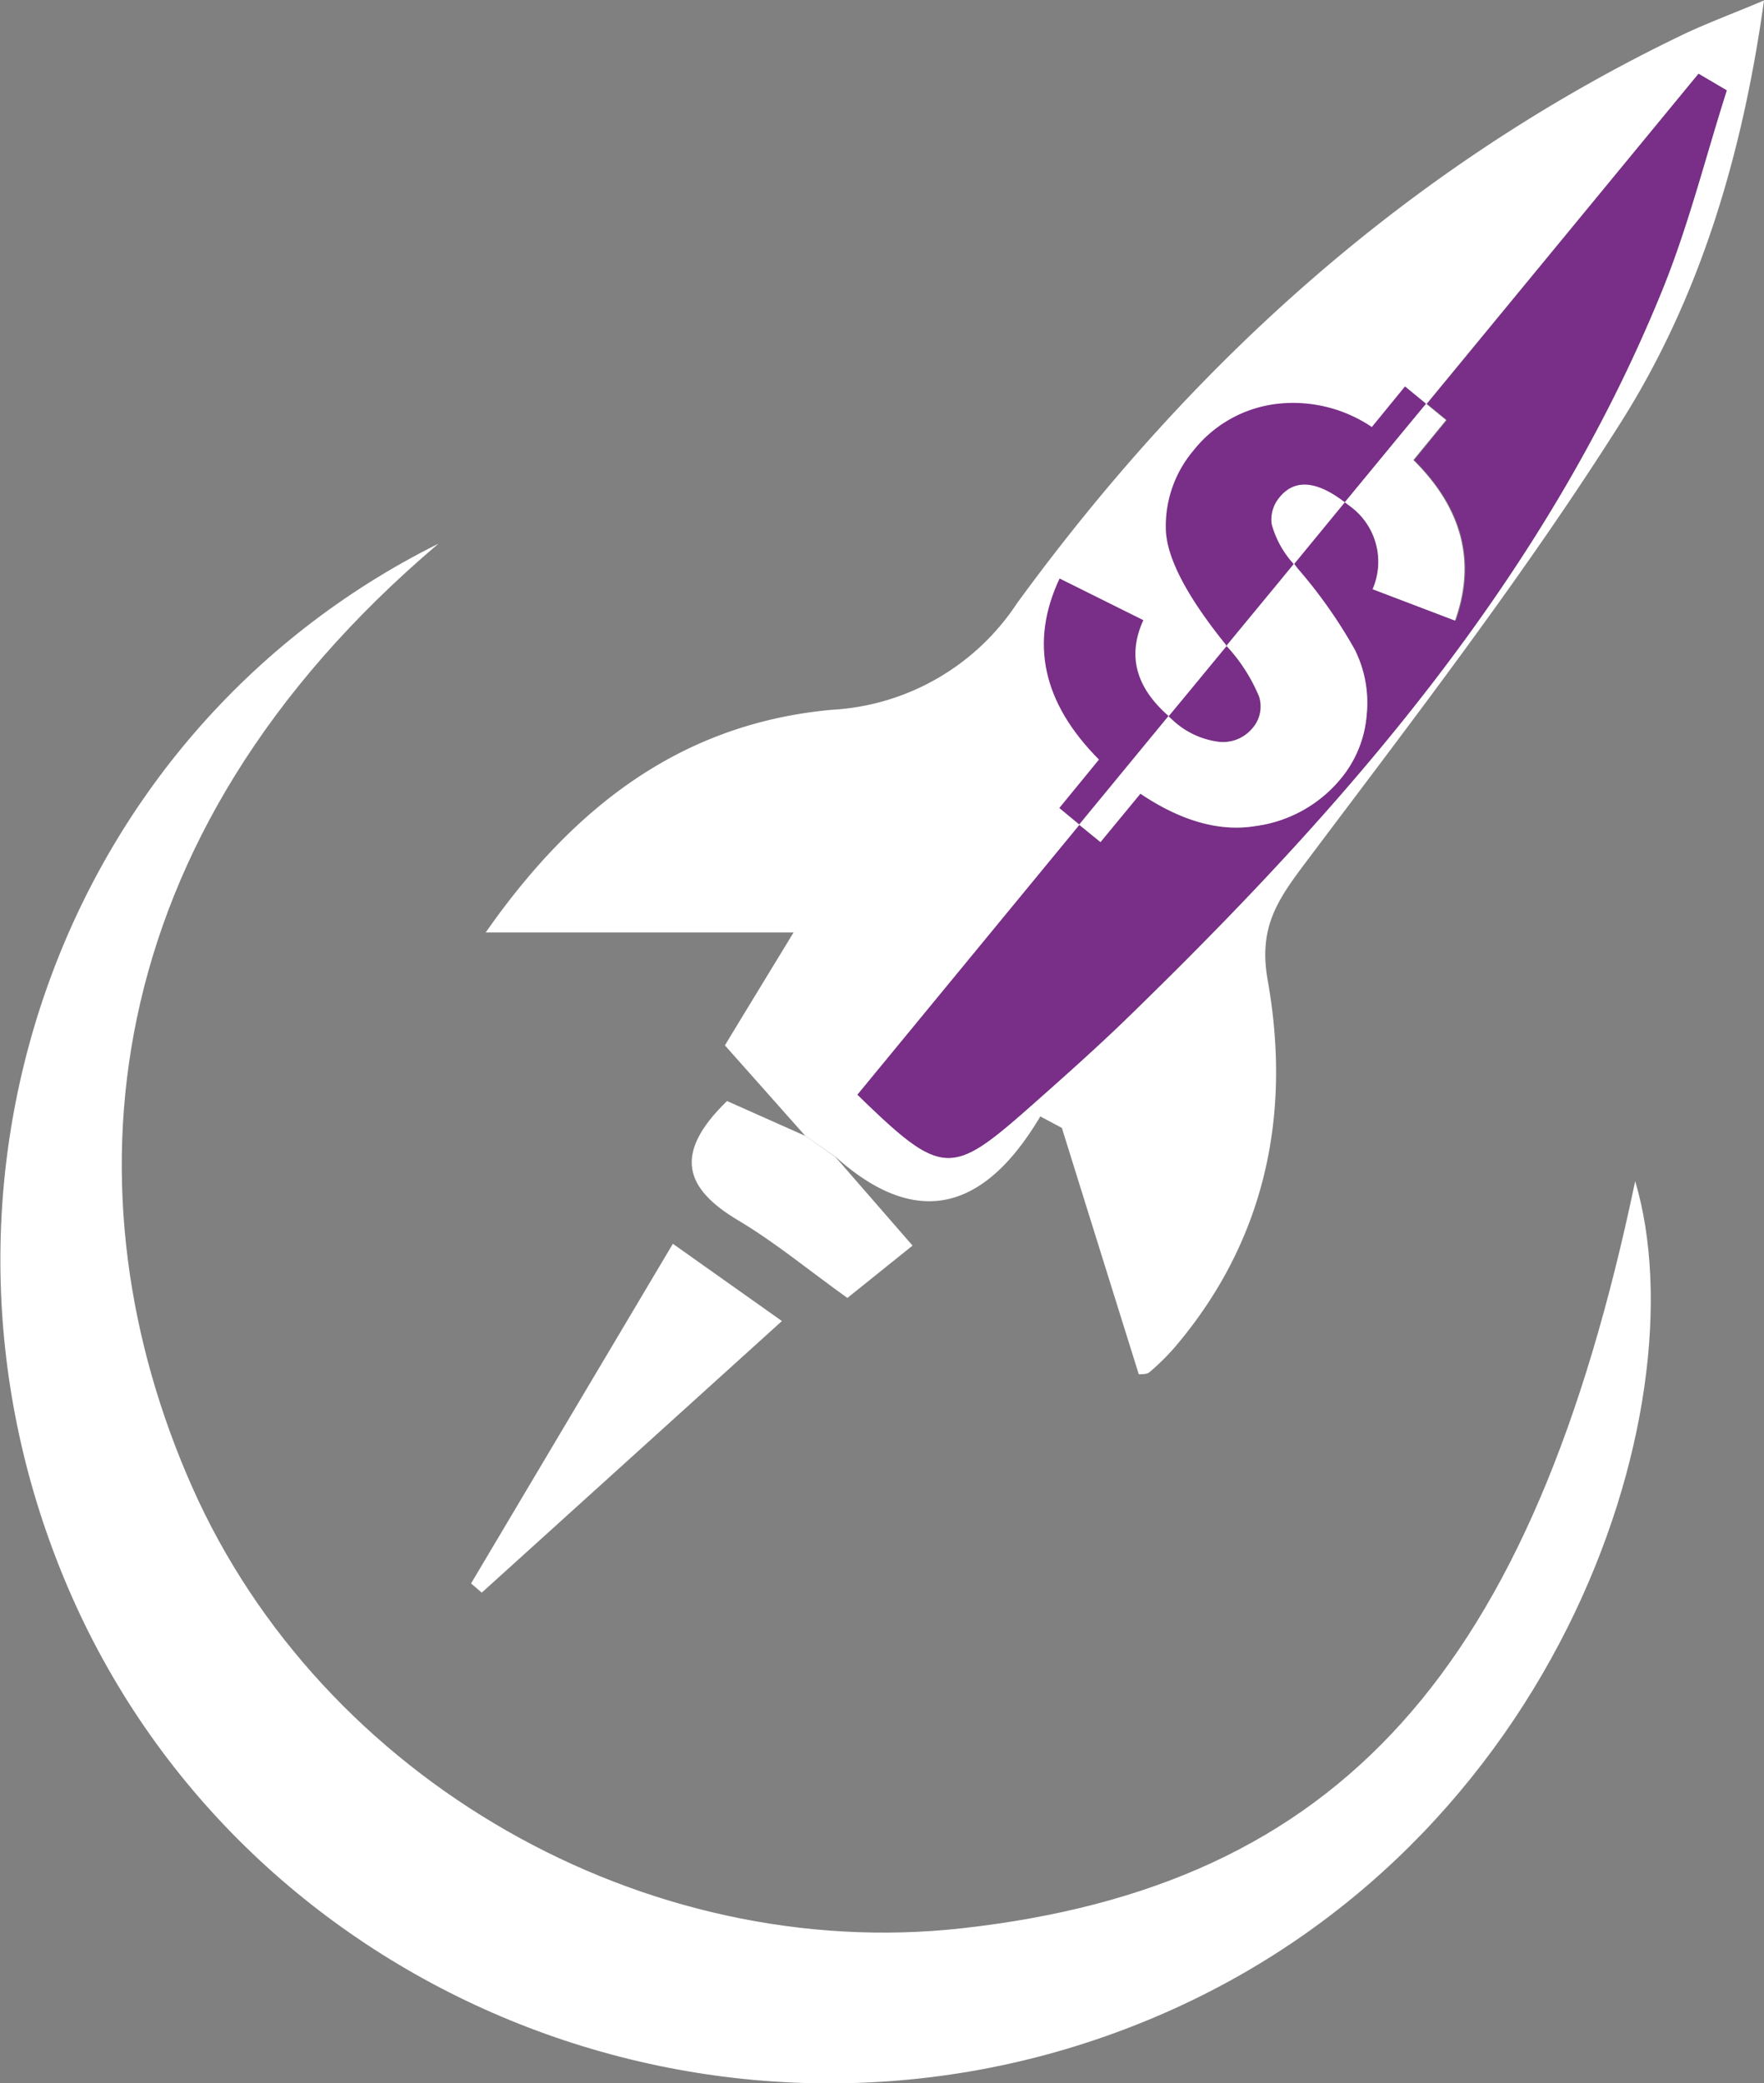 <svg id="Calque_1" data-name="Calque 1" xmlns="http://www.w3.org/2000/svg" viewBox="0 0 116.95 138.06"><rect x="0" y="0" width="116.95" height="138.06" fill="#808080" stroke="none"/><defs><style>.cls-1{fill:#fff;}.cls-2{fill:none;}.cls-3{fill:#792E88;}</style></defs><path class="cls-1" d="M31.46,38.48C8.43,58,6.64,81.85,15.13,101c8.61,19.41,30,31.6,51.07,29.24,25-2.8,37.79-17,44.6-49.51,4.46,15-5.26,45.36-33.8,56.19-27.25,10.35-58.23-2.33-69.86-28.69S6,51.15,31.46,38.48Z" transform="translate(-2.39 -2.45)"/><path class="cls-1" d="M55.78,77.73l-5.33-6c1.1-1.82,2.47-4.06,4.55-7.48H34.59c6-8.59,13.2-13.87,22.95-14.76a15.73,15.73,0,0,0,12.27-7.05c11.67-16,26.08-29,44.08-37.66,1.56-.75,3.19-1.35,5.45-2.3-1.44,10.33-4.27,19.65-9.4,27.82C103.5,40.51,96.06,50.15,88.78,59.84c-1.83,2.44-2.94,4.23-2.34,7.6,1.57,8.85-.13,17.2-6.15,24.28a15.67,15.67,0,0,1-1.69,1.67c-.21.17-.6.12-.71.14q-2.56-8.18-5.1-16.33l-1.43-.76C67.47,83,62.92,83.71,57.8,79.13ZM59.24,75c5.54,5.39,6.18,5.42,11.21,1,2.16-1.91,4.32-3.82,6.4-5.82C91.49,56,104.77,40.88,112.56,21.76c1.76-4.31,2.89-8.87,4.31-13.32L115,7.34Z" transform="translate(-2.39 -2.45)"/><path class="cls-1" d="M47,84.88,54.23,90l-19.9,18-.71-.61Z" transform="translate(-2.39 -2.45)"/><path class="cls-1" d="M55.78,77.73l2,1.4L62.89,85l-4.32,3.47C56,86.63,53.8,84.8,51.35,83.34c-3.52-2.09-4.4-4.39-.76-7.92Z" transform="translate(-2.39 -2.45)"/><path class="cls-2" d="M87.22,35.41a2.28,2.28,0,0,0-.52,1.78,6.41,6.41,0,0,0,1.49,2.64l3.36-4.09C89.68,34.3,88.23,34.18,87.22,35.41Z" transform="translate(-2.39 -2.45)"/><path class="cls-3" d="M83.24,51.62a2.54,2.54,0,0,0,2.17-.9,2.18,2.18,0,0,0,.45-2.1,11.3,11.3,0,0,0-2.15-3.35c-1.28,1.55-2.56,3.11-3.85,4.66l.25.23A5.49,5.49,0,0,0,83.24,51.62Z" transform="translate(-2.39 -2.45)"/><path class="cls-3" d="M115,7.34q-9,10.94-18,21.87l1.32,1.08-2.17,2.65q4.84,4.8,2.76,10.64L93.39,41.5a4.56,4.56,0,0,0-1.59-5.57l-.25-.19-3.36,4.09c.09.12.17.23.28.36A32.39,32.39,0,0,1,92.2,45.5,7.87,7.87,0,0,1,93,49.81a7.52,7.52,0,0,1-1.73,4.24,8.83,8.83,0,0,1-5.69,3.15c-2.37.38-4.91-.34-7.6-2.15l-2.63,3.21-1.4-1.14L59.24,75c5.54,5.39,6.18,5.42,11.21,1,2.16-1.91,4.32-3.82,6.4-5.82C91.49,56,104.77,40.88,112.56,21.76c1.76-4.31,2.89-8.87,4.31-13.32Z" transform="translate(-2.39 -2.45)"/><path class="cls-3" d="M86.7,37.19a2.28,2.28,0,0,1,.52-1.78c1-1.23,2.46-1.11,4.33.33,1.8-2.18,3.59-4.36,5.39-6.53l-1.4-1.15-2.2,2.69A9.33,9.33,0,0,0,87,29.22a8.3,8.3,0,0,0-5.48,3.08,7.76,7.76,0,0,0-1.84,5.11q0,2.84,4,7.79l0,.07c1.49-1.82,3-3.63,4.48-5.44A6.41,6.41,0,0,1,86.7,37.19Z" transform="translate(-2.39 -2.45)"/><path class="cls-3" d="M78.19,43.55l-5.55-2.76q-3,6.36,2.61,12L72.62,56l1.32,1.09,5.92-7.19C77.69,48,77.12,45.9,78.19,43.55Z" transform="translate(-2.39 -2.45)"/><path class="cls-1" d="M91.8,35.93a4.56,4.56,0,0,1,1.59,5.57l5.46,2.08q2.09-5.84-2.76-10.64l2.17-2.65-1.32-1.08c-1.8,2.17-3.59,4.35-5.39,6.53Z" transform="translate(-2.39 -2.45)"/><path class="cls-1" d="M78,55.05c2.69,1.81,5.23,2.53,7.6,2.15a8.83,8.83,0,0,0,5.69-3.15A7.52,7.52,0,0,0,93,49.81a7.87,7.87,0,0,0-.79-4.31,32.39,32.39,0,0,0-3.73-5.31c-.11-.13-.19-.24-.28-.36-1.49,1.81-3,3.62-4.48,5.44a11.3,11.3,0,0,1,2.15,3.35,2.18,2.18,0,0,1-.45,2.1,2.54,2.54,0,0,1-2.17.9,5.49,5.49,0,0,1-3.13-1.46l-.25-.23-5.92,7.19,1.4,1.14Z" transform="translate(-2.39 -2.45)"/></svg>